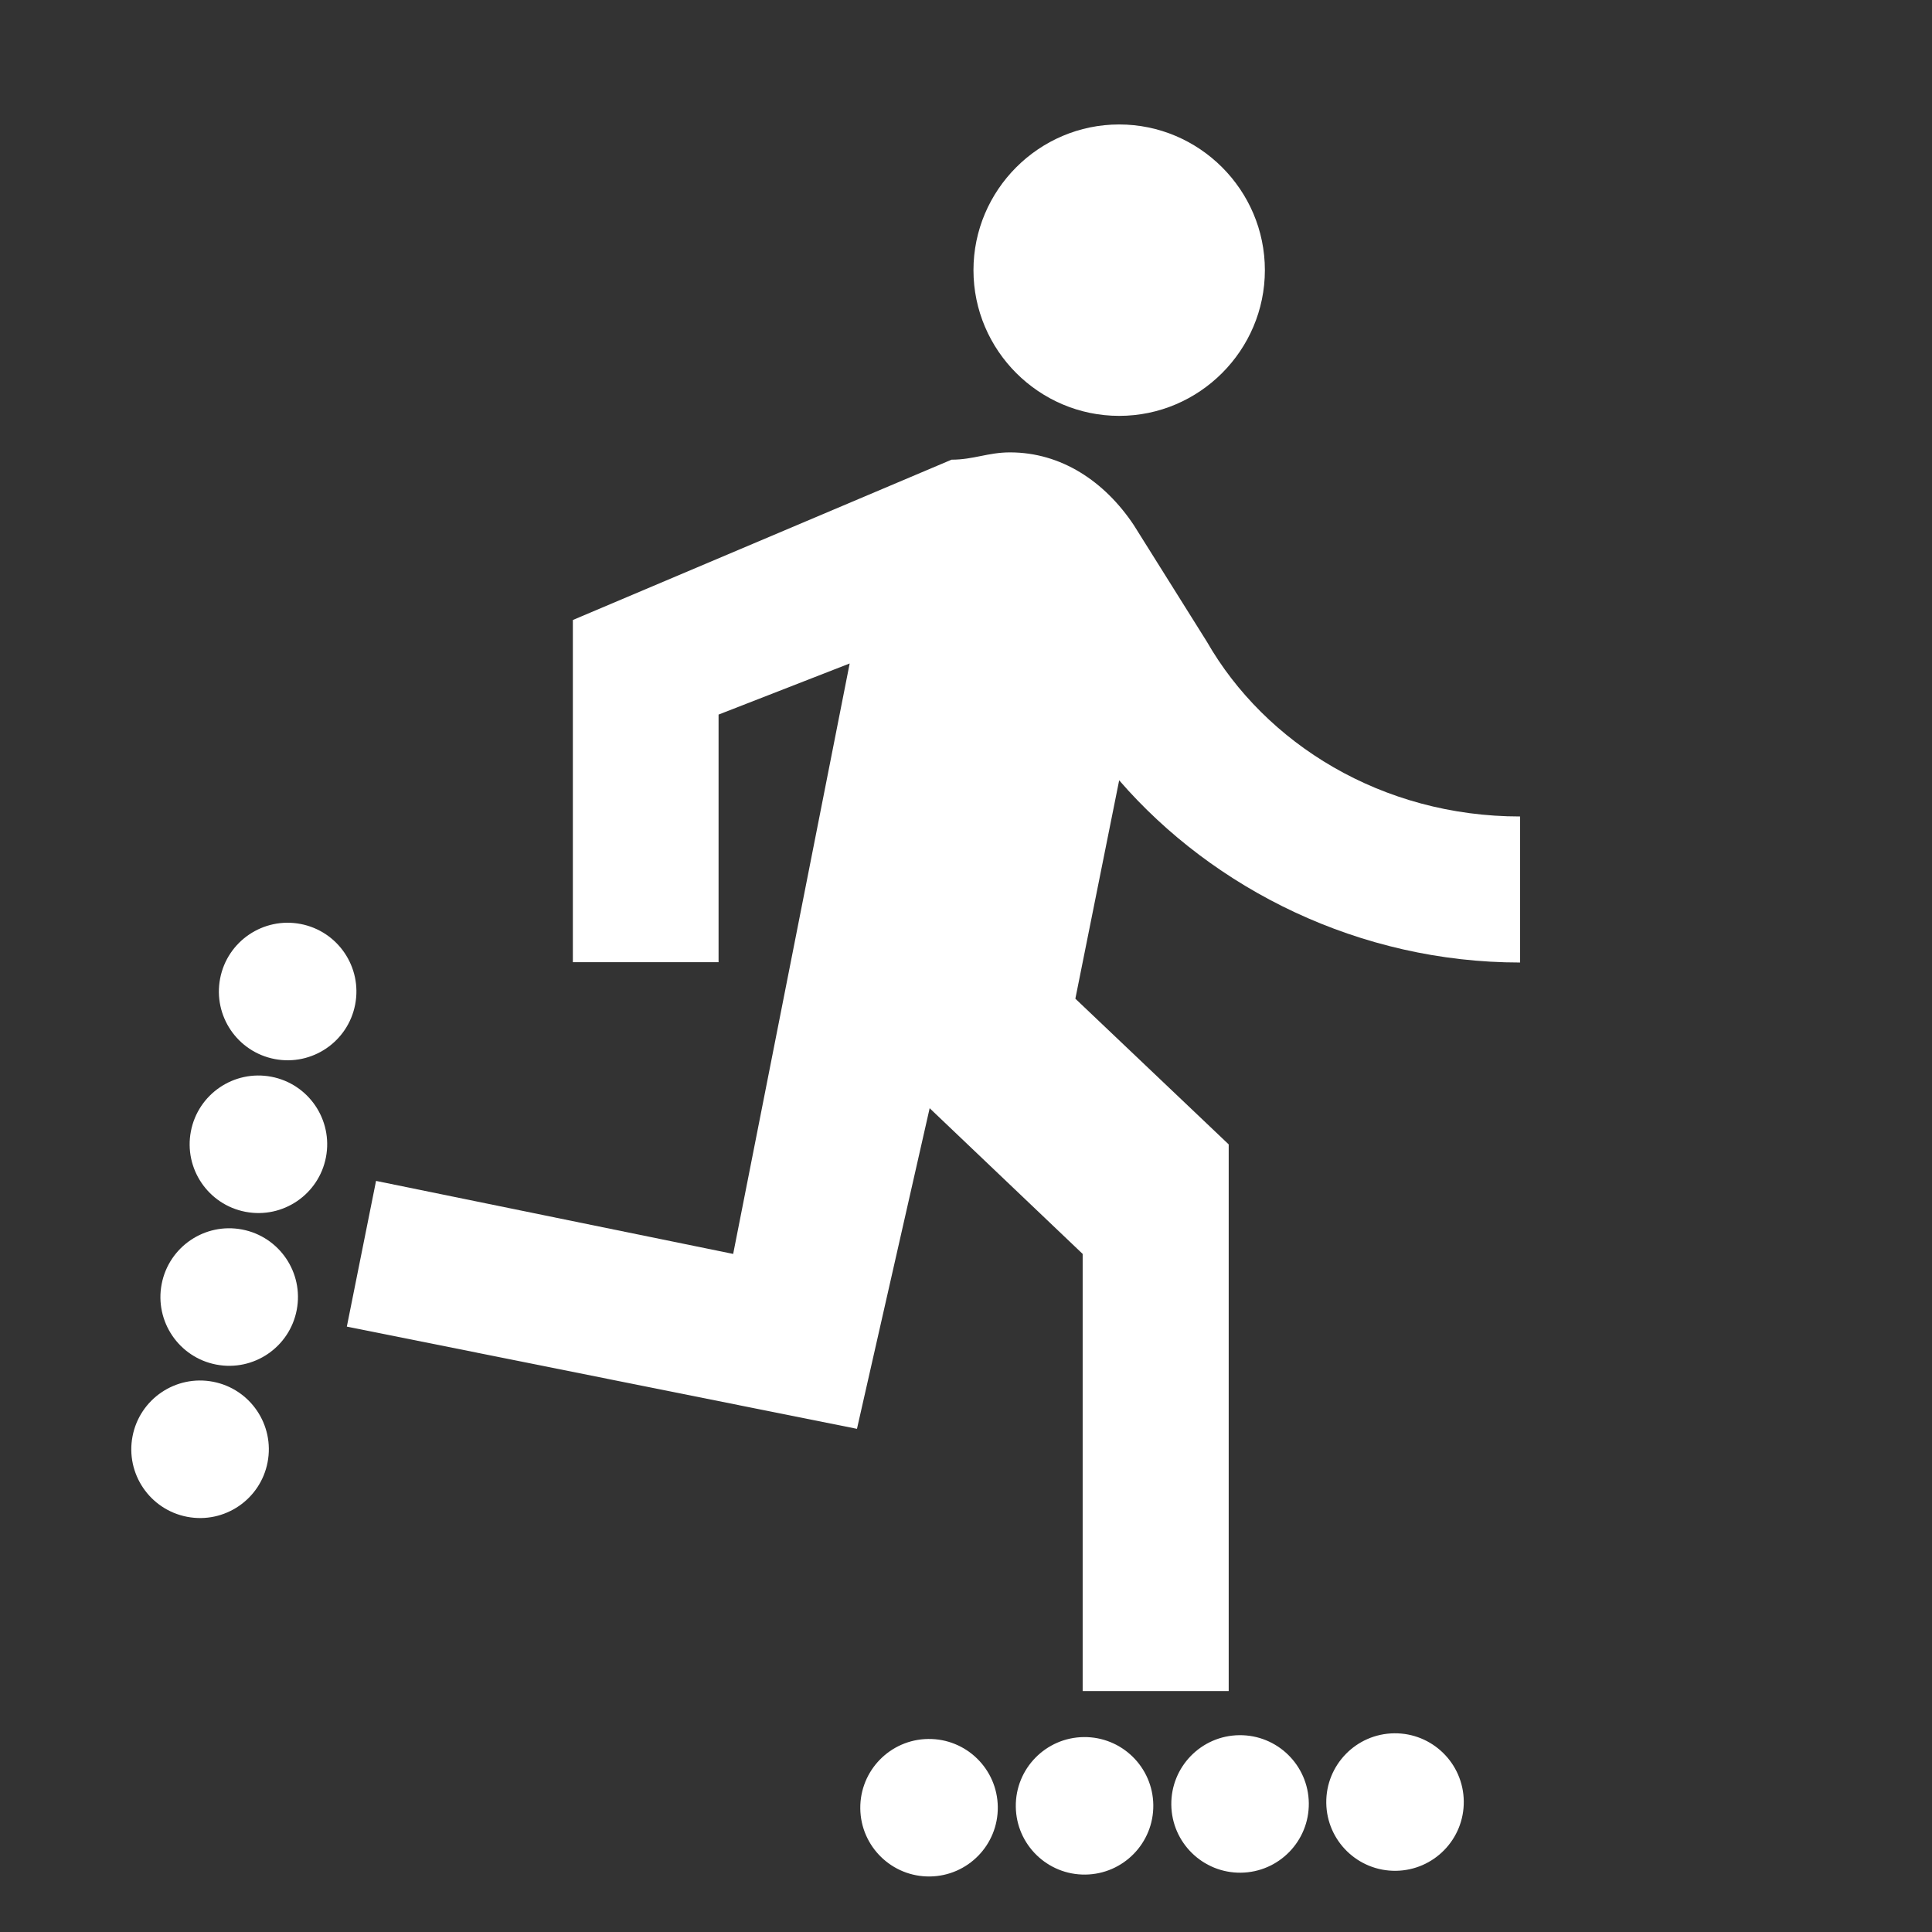 <?xml version="1.0" encoding="UTF-8" standalone="no"?>
<svg
   xmlns:dc="http://purl.org/dc/elements/1.1/"
   xmlns:cc="http://creativecommons.org/ns#"
   xmlns:rdf="http://www.w3.org/1999/02/22-rdf-syntax-ns#"
   xmlns:svg="http://www.w3.org/2000/svg"
   xmlns="http://www.w3.org/2000/svg"
   xmlns:sodipodi="http://sodipodi.sourceforge.net/DTD/sodipodi-0.dtd"
   xmlns:inkscape="http://www.inkscape.org/namespaces/inkscape"
   sodipodi:docname="ic_activity_inlineskater.svg"
   inkscape:version="1.0 (4035a4fb49, 2020-05-01)"
   id="svg8"
   version="1.1"
   viewBox="0 0 5.821 5.821"
   height="22"
   width="22">
  <rect x="0" y="0" width="5.821" height="5.821" fill="#333333" stroke="none"/>
  <defs
     id="defs2">
    <inkscape:path-effect
       lpeversion="1"
       is_visible="true"
       id="path-effect3162"
       effect="spiro" />
    <inkscape:path-effect
       hide_knots="false"
       only_selected="false"
       apply_with_radius="true"
       apply_no_radius="true"
       use_knot_distance="true"
       flexible="false"
       chamfer_steps="1"
       radius="0"
       mode="F"
       method="auto"
       unit="px"
       satellites_param="F,0,0,1,0,0,0,1 @ F,0,0,1,0,0,0,1 @ F,0,0,1,0,2,0,1 @ F,0,0,1,0,2,0,1"
       lpeversion="1"
       is_visible="true"
       id="path-effect3149"
       effect="fillet_chamfer" />
    <inkscape:path-effect
       effect="fillet_chamfer"
       id="path-effect2514"
       is_visible="true"
       lpeversion="1"
       satellites_param="F,0,0,1,0,0,0,1 @ F,0,0,1,0,0,0,1 @ F,0,0,1,0,0,0,1 @ F,0,0,1,0,0,0,1 @ F,0,0,1,0,0,0,1 @ F,0,0,1,0,4,0,1 @ F,0,0,1,0,0,0,1 @ F,0,0,1,0,0.97,0,1 @ F,0,0,1,0,0,0,1"
       unit="px"
       method="auto"
       mode="F"
       radius="0"
       chamfer_steps="1"
       flexible="false"
       use_knot_distance="true"
       apply_no_radius="true"
       apply_with_radius="true"
       only_selected="false"
       hide_knots="false" />
    <inkscape:path-effect
       hide_knots="false"
       only_selected="false"
       apply_with_radius="true"
       apply_no_radius="true"
       use_knot_distance="true"
       flexible="false"
       chamfer_steps="1"
       radius="0"
       mode="F"
       method="auto"
       unit="px"
       satellites_param="F,0,0,1,0,0.519,0,1 @ F,0,0,1,0,0.227,0,1 @ F,0,0,1,0,0,0,1 @ F,0,1,1,0,0.519,0,1 @ F,0,0,1,0,0.227,0,1 @ F,0,0,1,0,0,0,1"
       lpeversion="1"
       is_visible="true"
       id="path-effect950"
       effect="fillet_chamfer" />
    <inkscape:path-effect
       hide_knots="false"
       only_selected="false"
       apply_with_radius="true"
       apply_no_radius="true"
       use_knot_distance="true"
       flexible="false"
       chamfer_steps="1"
       radius="0"
       mode="F"
       method="auto"
       unit="px"
       satellites_param="F,0,0,1,0,0.349,0,1 @ F,0,0,1,0,0.184,0,1 @ F,0,0,1,0,0,0,1 @ F,0,0,1,0,0.349,0,1 @ F,0,0,1,0,0.184,0,1 @ F,0,1,1,0,0,0,1"
       lpeversion="1"
       is_visible="true"
       id="path-effect946"
       effect="fillet_chamfer" />
    <inkscape:path-effect
       hide_knots="false"
       only_selected="false"
       apply_with_radius="true"
       apply_no_radius="true"
       use_knot_distance="true"
       flexible="false"
       chamfer_steps="1"
       radius="0"
       mode="F"
       method="auto"
       unit="px"
       satellites_param="F,0,0,1,0,0,0,1 @ F,0,0,1,0,0,0,1 @ F,0,1,1,0,2.003,0,1 @ F,0,0,1,0,2.003,0,1"
       lpeversion="1"
       is_visible="true"
       id="path-effect918"
       effect="fillet_chamfer" />
    <inkscape:path-effect
       hide_knots="false"
       only_selected="false"
       apply_with_radius="true"
       apply_no_radius="true"
       use_knot_distance="true"
       flexible="false"
       chamfer_steps="1"
       radius="0"
       mode="F"
       method="auto"
       unit="px"
       satellites_param="F,0,0,1,0,0,0,1 @ F,0,0,1,0,7,0,1 @ F,0,0,1,0,0,0,1"
       lpeversion="1"
       is_visible="true"
       id="path-effect912"
       effect="fillet_chamfer" />
    <inkscape:path-effect
       hide_knots="false"
       only_selected="false"
       apply_with_radius="true"
       apply_no_radius="true"
       use_knot_distance="true"
       flexible="false"
       chamfer_steps="1"
       radius="0"
       mode="F"
       method="auto"
       unit="px"
       satellites_param="F,0,0,1,0,0.498,0,1 @ F,0,0,1,0,0.498,0,1 @ F,0,1,1,0,0.532,0,1 @ F,0,0,1,0,0,0,1 @ F,0,0,1,0,0,0,1 @ F,0,0,1,0,0,0,1 @ F,0,0,1,0,0,0,1 @ F,0,0,1,0,0.5,0,1 @ F,0,0,1,0,0.5,0,1 @ F,0,0,1,0,0,0,1 @ F,0,0,1,0,0,0,1 @ F,0,0,1,0,1,0,1 @ F,0,0,1,0,1,0,1 @ F,0,0,1,0,0,0,1 @ F,0,0,1,0,0,0,1 @ F,0,0,1,0,1.03,0,1 @ F,0,0,1,0,0,0,1 @ F,0,0,1,0,0,0,1 @ F,0,0,1,0,0.532,0,1"
       lpeversion="1"
       is_visible="true"
       id="path-effect894"
       effect="fillet_chamfer" />
  </defs>
  <sodipodi:namedview
     inkscape:window-maximized="1"
     inkscape:window-y="27"
     inkscape:window-x="67"
     inkscape:window-height="1025"
     inkscape:window-width="1853"
     inkscape:guide-bbox="true"
     showguides="false"
     inkscape:snap-text-baseline="true"
     inkscape:snap-center="true"
     inkscape:snap-object-midpoints="true"
     inkscape:snap-midpoints="true"
     inkscape:snap-smooth-nodes="true"
     inkscape:snap-intersection-paths="true"
     inkscape:object-paths="true"
     inkscape:snap-bbox-midpoints="true"
     inkscape:snap-bbox-edge-midpoints="true"
     inkscape:bbox-nodes="true"
     inkscape:bbox-paths="true"
     inkscape:snap-bbox="true"
     units="px"
     showgrid="false"
     inkscape:document-rotation="0"
     inkscape:current-layer="layer1"
     inkscape:document-units="mm"
     inkscape:cy="10.868962"
     inkscape:cx="8.471442"
     inkscape:zoom="22.390336"
     inkscape:pageshadow="2"
     inkscape:pageopacity="1"
     borderopacity="1.0"
     bordercolor="#666666"
     pagecolor="#232629"
     id="base">
    <inkscape:grid
       dotted="true"
       empspacing="22"
       id="grid833"
       type="xygrid" />
    <inkscape:grid
       originy="0.265"
       originx="0.265"
       spacingx="1.058"
       spacingy="1.058"
       empspacing="1"
       id="grid835"
       type="xygrid" />
    <sodipodi:guide
       inkscape:color="rgb(0,0,255)"
       inkscape:locked="false"
       inkscape:label=""
       id="guide887"
       orientation="0.966,0.259"
       position="4.195,4.233" />
    <sodipodi:guide
       id="guide900"
       orientation="0,-1"
       position="0.265,1.984" />
  </sodipodi:namedview>
  <g
     id="layer1"
     inkscape:groupmode="layer"
     inkscape:label="Layer 1">
    <path
       d="m 3.372,1.253 c 0.242,0 0.439,-0.198 0.439,-0.439 0,-0.242 -0.198,-0.439 -0.439,-0.439 -0.242,0 -0.439,0.198 -0.439,0.439 0,0.242 0.198,0.439 0.439,0.439 z M 2.582,4.305 2.801,3.339 3.262,3.778 V 5.095 H 3.702 V 3.448 L 3.24,3.009 3.372,2.351 c 0.285,0.329 0.725,0.549 1.208,0.549 V 2.46 c -0.417,0 -0.768,-0.22 -0.944,-0.527 L 3.416,1.582 C 3.328,1.45 3.197,1.363 3.043,1.363 c -0.066,0 -0.11,0.022 -0.176,0.022 L 1.726,1.868 V 2.899 H 2.165 V 2.153 L 2.56,1.999 2.209,3.778 1.133,3.558 1.045,3.997 Z"
       id="path17"
       style="fill:#ffffff;fill-opacity:1;stroke:none;stroke-width:0.22;stroke-opacity:1" />
    <g
       transform="matrix(0.386,0,0,0.386,152.564,-12.494)"
       id="g954">
      <rect
         style="fill:#cacaca;fill-opacity:1;stroke-width:14.685;stroke-linecap:square;stroke-linejoin:round;stroke-dashoffset:531.552"
         id="rect919"
         width="68.792"
         height="79.375"
         x="-357.188"
         y="-7.938" />
      <rect
         style="fill:#e74c3c;fill-opacity:1;stroke-width:14.955;stroke-linecap:square;stroke-linejoin:round;stroke-dashoffset:531.552"
         id="rect851"
         width="10.583"
         height="10.583"
         x="-354.542"
         y="-5.292" />
      <rect
         y="-5.292"
         x="-343.958"
         height="10.583"
         width="10.583"
         id="rect853"
         style="fill:#ed1515;fill-opacity:1;stroke-width:14.955;stroke-linecap:square;stroke-linejoin:round;stroke-dashoffset:531.552" />
      <rect
         style="fill:#f47750;fill-opacity:1;stroke-width:14.955;stroke-linecap:square;stroke-linejoin:round;stroke-dashoffset:531.552"
         id="rect855"
         width="10.583"
         height="10.583"
         x="-333.375"
         y="-5.292" />
      <rect
         y="-5.292"
         x="-322.792"
         height="10.583"
         width="10.583"
         id="rect857"
         style="fill:#fdbc4b;fill-opacity:1;stroke-width:14.955;stroke-linecap:square;stroke-linejoin:round;stroke-dashoffset:531.552" />
      <rect
         style="fill:#c9ce3b;fill-opacity:1;stroke-width:14.955;stroke-linecap:square;stroke-linejoin:round;stroke-dashoffset:531.552"
         id="rect859"
         width="10.583"
         height="10.583"
         x="-312.208"
         y="-5.292" />
      <rect
         y="5.292"
         x="-354.542"
         height="10.583"
         width="10.583"
         id="rect861"
         style="fill:#da4453;fill-opacity:1;stroke-width:14.955;stroke-linecap:square;stroke-linejoin:round;stroke-dashoffset:531.552" />
      <rect
         style="fill:#c0392b;fill-opacity:1;stroke-width:14.955;stroke-linecap:square;stroke-linejoin:round;stroke-dashoffset:531.552"
         id="rect863"
         width="10.583"
         height="10.583"
         x="-343.958"
         y="5.292" />
      <rect
         y="5.292"
         x="-333.375"
         height="10.583"
         width="10.583"
         id="rect865"
         style="fill:#d35400;fill-opacity:1;stroke-width:14.955;stroke-linecap:square;stroke-linejoin:round;stroke-dashoffset:531.552" />
      <rect
         style="fill:#f67400;fill-opacity:1;stroke-width:14.955;stroke-linecap:square;stroke-linejoin:round;stroke-dashoffset:531.552"
         id="rect867"
         width="10.583"
         height="10.583"
         x="-322.792"
         y="5.292" />
      <rect
         y="5.292"
         x="-312.208"
         height="10.583"
         width="10.583"
         id="rect869"
         style="fill:#f39c1f;fill-opacity:1;stroke-width:14.955;stroke-linecap:square;stroke-linejoin:round;stroke-dashoffset:531.552" />
      <rect
         y="21.167"
         x="-354.542"
         height="10.583"
         width="10.583"
         id="rect871"
         style="fill:#1cdc9a;fill-opacity:1;stroke-width:14.955;stroke-linecap:square;stroke-linejoin:round;stroke-dashoffset:531.552" />
      <rect
         style="fill:#2ecc71;fill-opacity:1;stroke-width:14.955;stroke-linecap:square;stroke-linejoin:round;stroke-dashoffset:531.552"
         id="rect873"
         width="10.583"
         height="10.583"
         x="-343.958"
         y="21.167" />
      <rect
         y="21.167"
         x="-333.375"
         height="10.583"
         width="10.583"
         id="rect875"
         style="fill:#1abc9c;fill-opacity:1;stroke-width:14.955;stroke-linecap:square;stroke-linejoin:round;stroke-dashoffset:531.552" />
      <rect
         style="fill:#3498db;fill-opacity:1;stroke-width:14.955;stroke-linecap:square;stroke-linejoin:round;stroke-dashoffset:531.552"
         id="rect877"
         width="10.583"
         height="10.583"
         x="-322.792"
         y="21.167" />
      <rect
         y="21.167"
         x="-312.208"
         height="10.583"
         width="10.583"
         id="rect879"
         style="fill:#3daee9;fill-opacity:1;stroke-width:14.955;stroke-linecap:square;stroke-linejoin:round;stroke-dashoffset:531.552" />
      <rect
         style="fill:#10d116;fill-opacity:1;stroke-width:14.955;stroke-linecap:square;stroke-linejoin:round;stroke-dashoffset:531.552"
         id="rect881"
         width="10.583"
         height="10.583"
         x="-354.542"
         y="31.75" />
      <rect
         y="31.75"
         x="-343.958"
         height="10.583"
         width="10.583"
         id="rect883"
         style="fill:#27ae60;fill-opacity:1;stroke-width:14.955;stroke-linecap:square;stroke-linejoin:round;stroke-dashoffset:531.552" />
      <rect
         style="fill:#16a085;fill-opacity:1;stroke-width:14.955;stroke-linecap:square;stroke-linejoin:round;stroke-dashoffset:531.552"
         id="rect885"
         width="10.583"
         height="10.583"
         x="-333.375"
         y="31.75" />
      <rect
         y="31.75"
         x="-322.792"
         height="10.583"
         width="10.583"
         id="rect887"
         style="fill:#2980b9;fill-opacity:1;stroke-width:14.955;stroke-linecap:square;stroke-linejoin:round;stroke-dashoffset:531.552" />
      <rect
         style="fill:#1d99f3;fill-opacity:1;stroke-width:14.955;stroke-linecap:square;stroke-linejoin:round;stroke-dashoffset:531.552"
         id="rect889"
         width="10.583"
         height="10.583"
         x="-312.208"
         y="31.75" />
      <rect
         style="fill:#9b59b6;fill-opacity:1;stroke-width:14.955;stroke-linecap:square;stroke-linejoin:round;stroke-dashoffset:531.552"
         id="rect891"
         width="10.583"
         height="10.583"
         x="-301.625"
         y="21.167" />
      <rect
         y="31.75"
         x="-301.625"
         height="10.583"
         width="10.583"
         id="rect893"
         style="fill:#8e44ad;fill-opacity:1;stroke-width:14.955;stroke-linecap:square;stroke-linejoin:round;stroke-dashoffset:531.552" />
      <rect
         style="fill:#34495e;fill-opacity:1;stroke-width:14.955;stroke-linecap:square;stroke-linejoin:round;stroke-dashoffset:531.552"
         id="rect895"
         width="10.583"
         height="10.583"
         x="-354.542"
         y="47.625" />
      <rect
         y="47.625"
         x="-343.958"
         height="10.583"
         width="10.583"
         id="rect897"
         style="fill:#31363b;fill-opacity:1;stroke-width:14.955;stroke-linecap:square;stroke-linejoin:round;stroke-dashoffset:531.552" />
      <rect
         style="fill:#7f8c8d;fill-opacity:1;stroke-width:14.955;stroke-linecap:square;stroke-linejoin:round;stroke-dashoffset:531.552"
         id="rect899"
         width="10.583"
         height="10.583"
         x="-333.375"
         y="47.625" />
      <rect
         y="47.625"
         x="-322.792"
         height="10.583"
         width="10.583"
         id="rect901"
         style="fill:#bdc3c7;fill-opacity:1;stroke-width:14.955;stroke-linecap:square;stroke-linejoin:round;stroke-dashoffset:531.552" />
      <rect
         style="fill:#fcfcfc;fill-opacity:1;stroke-width:14.955;stroke-linecap:square;stroke-linejoin:round;stroke-dashoffset:531.552"
         id="rect903"
         width="10.583"
         height="10.583"
         x="-312.208"
         y="47.625" />
      <rect
         y="58.208"
         x="-354.542"
         height="10.583"
         width="10.583"
         id="rect905"
         style="fill:#2c3e50;fill-opacity:1;stroke-width:14.955;stroke-linecap:square;stroke-linejoin:round;stroke-dashoffset:531.552" />
      <rect
         style="fill:#232629;fill-opacity:1;stroke-width:14.955;stroke-linecap:square;stroke-linejoin:round;stroke-dashoffset:531.552"
         id="rect907"
         width="10.583"
         height="10.583"
         x="-343.958"
         y="58.208" />
      <rect
         y="58.208"
         x="-333.375"
         height="10.583"
         width="10.583"
         id="rect909"
         style="fill:#4d4d4d;fill-opacity:1;stroke-width:14.955;stroke-linecap:square;stroke-linejoin:round;stroke-dashoffset:531.552" />
      <rect
         style="fill:#95a5a6;fill-opacity:1;stroke-width:14.955;stroke-linecap:square;stroke-linejoin:round;stroke-dashoffset:531.552"
         id="rect911"
         width="10.583"
         height="10.583"
         x="-322.792"
         y="58.208" />
      <rect
         y="58.208"
         x="-312.208"
         height="10.583"
         width="10.583"
         id="rect913"
         style="fill:#eff0f1;fill-opacity:1;stroke-width:14.955;stroke-linecap:square;stroke-linejoin:round;stroke-dashoffset:531.552" />
    </g>
    <g
       transform="matrix(-0.309,1.615,-1.615,-0.309,9.363,1.849)"
       id="g943">
      <circle
         style="opacity:0.997;fill:#ffffff;fill-opacity:1;stroke:none;stroke-width:0.265;stroke-linejoin:round;paint-order:stroke fill markers"
         id="path892"
         cx="1.651"
         cy="4.945"
         r="0.126" />
      <circle
         r="0.126"
         cy="4.945"
         cx="1.936"
         id="path892-3"
         style="opacity:0.997;fill:#ffffff;fill-opacity:1;stroke:none;stroke-width:0.265;stroke-linejoin:round;paint-order:stroke fill markers" />
      <circle
         style="opacity:0.997;fill:#ffffff;fill-opacity:1;stroke:none;stroke-width:0.265;stroke-linejoin:round;paint-order:stroke fill markers"
         id="path892-3-6"
         cx="2.221"
         cy="4.945"
         r="0.126" />
      <circle
         r="0.126"
         cy="4.945"
         cx="2.505"
         id="path892-3-6-7"
         style="opacity:0.997;fill:#ffffff;fill-opacity:1;stroke:none;stroke-width:0.265;stroke-linejoin:round;paint-order:stroke fill markers" />
    </g>
    <g
       id="g943-2"
       transform="matrix(1.644,-0.02,0.02,1.644,-0.014,-2.65)">
      <circle
         r="0.126"
         cy="4.945"
         cx="1.651"
         id="path892-7"
         style="opacity:0.997;fill:#ffffff;fill-opacity:1;stroke:none;stroke-width:0.265;stroke-linejoin:round;paint-order:stroke fill markers" />
      <circle
         style="opacity:0.997;fill:#ffffff;fill-opacity:1;stroke:none;stroke-width:0.265;stroke-linejoin:round;paint-order:stroke fill markers"
         id="path892-3-0"
         cx="1.936"
         cy="4.945"
         r="0.126" />
      <circle
         r="0.126"
         cy="4.945"
         cx="2.221"
         id="path892-3-6-9"
         style="opacity:0.997;fill:#ffffff;fill-opacity:1;stroke:none;stroke-width:0.265;stroke-linejoin:round;paint-order:stroke fill markers" />
      <circle
         style="opacity:0.997;fill:#ffffff;fill-opacity:1;stroke:none;stroke-width:0.265;stroke-linejoin:round;paint-order:stroke fill markers"
         id="path892-3-6-7-3"
         cx="2.505"
         cy="4.945"
         r="0.126" />
    </g>
  </g>
</svg>
